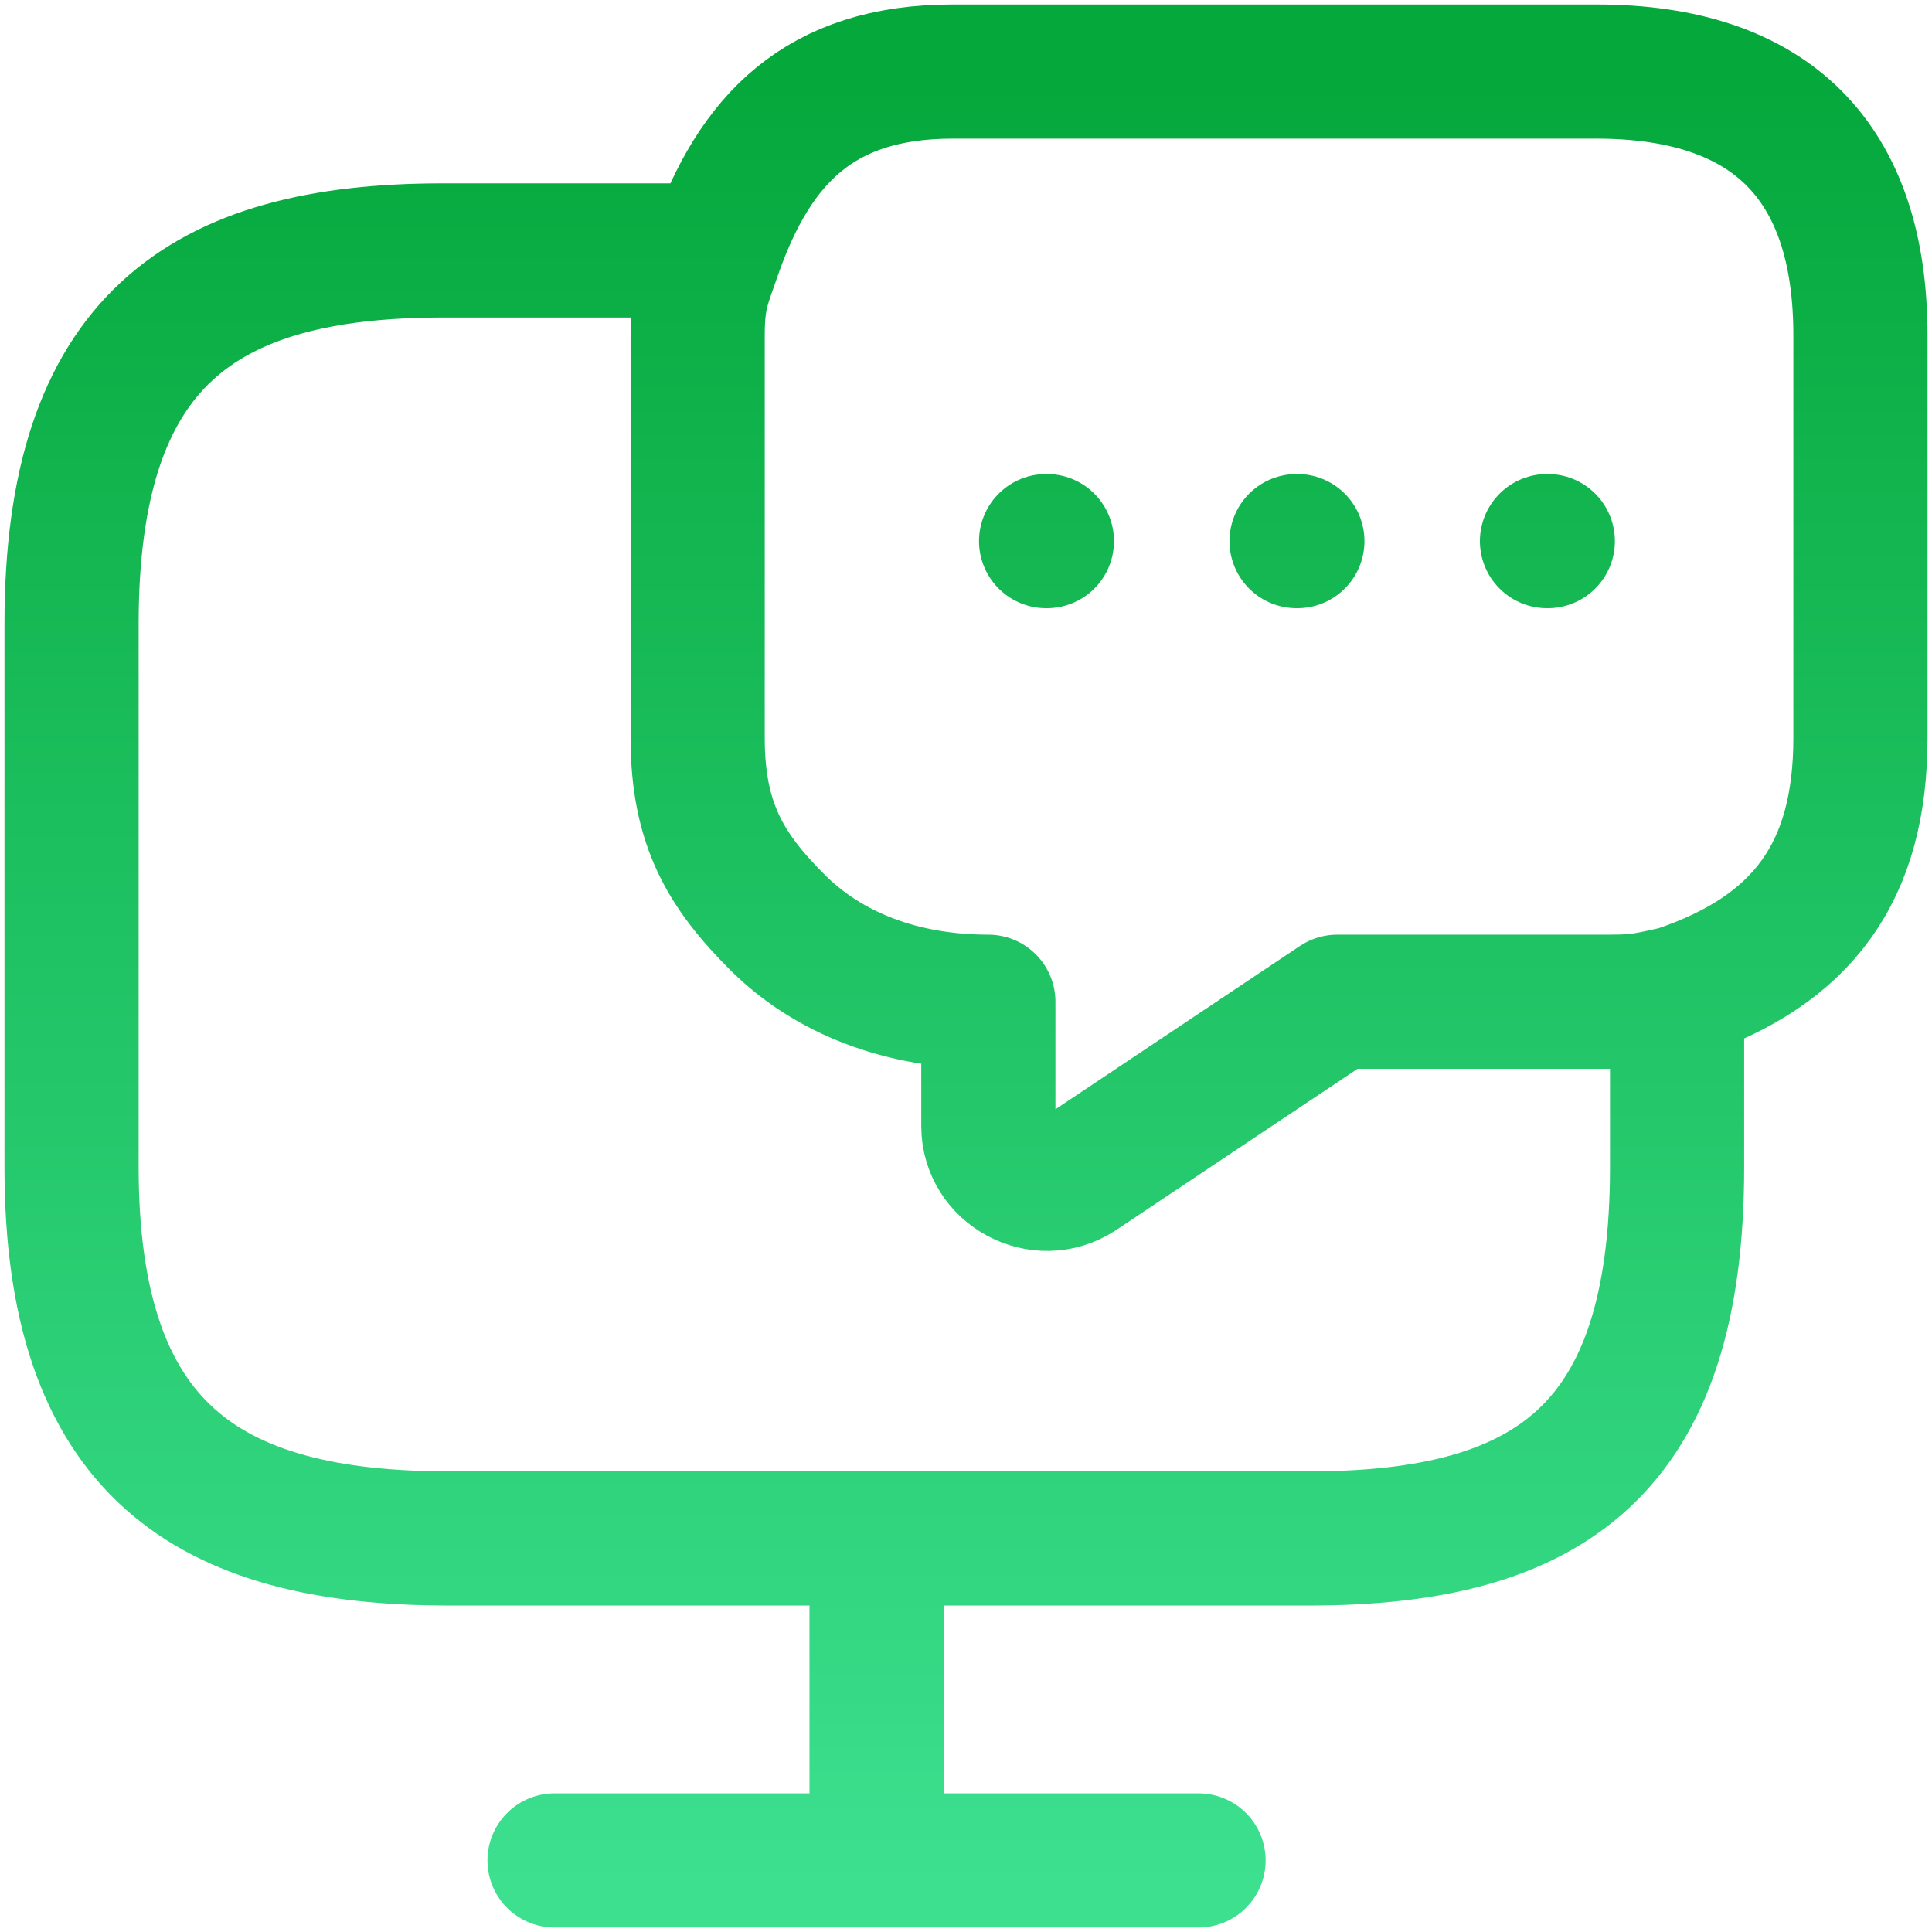<svg width="72" height="72" viewBox="0 0 72 72" fill="none" xmlns="http://www.w3.org/2000/svg">
<path d="M62.5 37C62.5 39.538 62.5 43.5 62.5 43.5C62.5 54 57.795 57.333 48.795 57.333H16.712C7.711 57.333 2.667 54 2.667 43.5V23.241C2.667 12.741 7.5 9.333 16.5 9.333H26.667M62.5 37C61.037 37.329 61 37.333 59.5 37.333H49.833L40.2 43.766C38.767 44.7 36.833 43.667 36.833 41.967V37.333C33.6 37.333 30.867 36.267 28.967 34.367C27.067 32.467 26 30.733 26 27.5L26 12.5C26 11 26.233 10.6 26.667 9.333M62.5 37C67.209 35.42 69.333 32.467 69.333 27.5V12.5C69.333 6 66 2.667 59.5 2.667H35.5C30.534 2.667 28.133 5.2 26.667 9.333M20.666 69.333H44.666M32.667 57.333V69.333M57.652 20.166H57.682M48.319 20.166H48.349M38.985 20.166H39.015" stroke="url(#paint0_linear_5516_4171)" stroke-width="5" stroke-linecap="round" stroke-linejoin="round"/>
<defs>
<linearGradient id="paint0_linear_5516_4171" x1="36" y1="3" x2="36" y2="70.333" gradientUnits="userSpaceOnUse">
<stop stop-color="#05A83B"/>
<stop offset="1" stop-color="#3CE08F"/>
</linearGradient>
</defs>
</svg>
